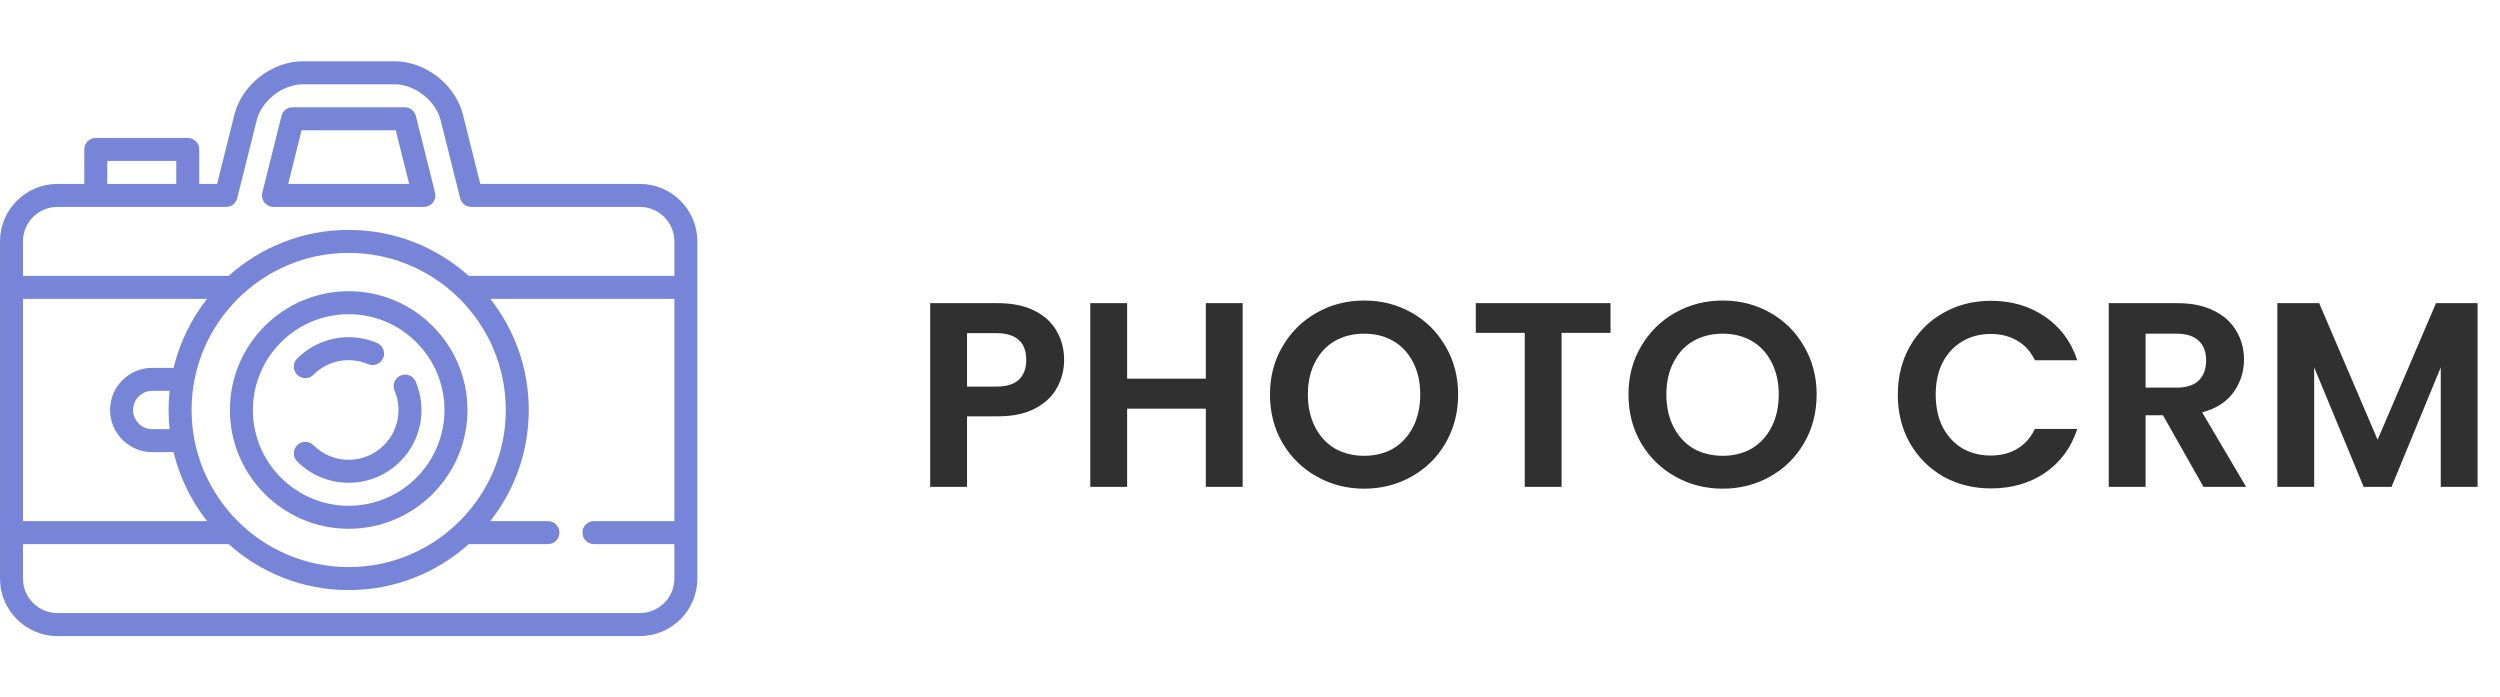 <svg width="190" height="53" viewBox="0 0 190 53" fill="none" xmlns="http://www.w3.org/2000/svg">
<path d="M48.632 13.978H36.501L35.184 8.711C34.616 6.439 32.337 4.659 29.994 4.659H23.006C20.663 4.659 18.384 6.439 17.816 8.711L16.499 13.978H15.143V11.357C15.143 10.875 14.752 10.483 14.269 10.483H7.28C6.798 10.483 6.407 10.875 6.407 11.357V13.978H4.368C1.959 13.978 0 15.938 0 18.346V43.972C0 46.381 1.959 48.341 4.368 48.341H48.632C51.041 48.341 53 46.381 53 43.972V18.346C53 15.938 51.041 13.978 48.632 13.978ZM8.154 12.231H13.396V13.978H8.154V12.231ZM4.368 15.725H17.181C17.582 15.725 17.932 15.453 18.029 15.063L19.511 9.135C19.881 7.656 21.481 6.407 23.006 6.407H29.994C31.519 6.407 33.119 7.656 33.489 9.135L34.971 15.063C35.068 15.453 35.418 15.725 35.819 15.725H48.632C50.077 15.725 51.253 16.901 51.253 18.346V20.967H35.624C33.201 18.795 30.002 17.473 26.5 17.473C22.998 17.473 19.799 18.795 17.376 20.967H1.747V18.346C1.747 16.901 2.923 15.725 4.368 15.725ZM26.5 43.099C19.916 43.099 14.56 37.743 14.56 31.159C14.56 24.576 19.916 19.22 26.5 19.22C33.084 19.22 38.44 24.576 38.44 31.159C38.44 37.743 33.084 43.099 26.5 43.099ZM1.747 22.714H15.736C14.54 24.236 13.66 26.016 13.193 27.956H11.569C9.802 27.956 8.365 29.393 8.365 31.159C8.365 32.926 9.802 34.363 11.569 34.363H13.193C13.66 36.302 14.54 38.083 15.736 39.604H1.747V22.714ZM12.891 32.615H11.569C10.766 32.615 10.113 31.962 10.113 31.159C10.113 30.356 10.766 29.703 11.569 29.703H12.891C12.84 30.182 12.813 30.668 12.813 31.159C12.813 31.651 12.84 32.137 12.891 32.615ZM48.632 46.593H4.368C2.923 46.593 1.747 45.418 1.747 43.972V41.352H17.376C19.799 43.523 22.998 44.846 26.5 44.846C30.002 44.846 33.201 43.523 35.624 41.352H41.643C42.126 41.352 42.517 40.961 42.517 40.478C42.517 39.995 42.126 39.604 41.643 39.604H37.264C39.094 37.277 40.187 34.343 40.187 31.159C40.187 27.975 39.094 25.042 37.264 22.714H51.253V39.604H45.137C44.655 39.604 44.264 39.995 44.264 40.478C44.264 40.961 44.655 41.352 45.137 41.352H51.253V43.972C51.253 45.418 50.077 46.593 48.632 46.593Z" fill="#7685D8"/>
<path d="M20.783 15.725H32.217C32.486 15.725 32.739 15.601 32.905 15.389C33.071 15.177 33.129 14.901 33.064 14.64L31.608 8.816C31.511 8.427 31.161 8.154 30.761 8.154H22.239C21.839 8.154 21.489 8.427 21.392 8.816L19.936 14.64C19.871 14.901 19.929 15.177 20.095 15.389C20.26 15.601 20.514 15.725 20.783 15.725ZM22.921 9.901H30.078L31.098 13.978H21.902L22.921 9.901Z" fill="#7685D8"/>
<path d="M26.5 22.132C21.522 22.132 17.473 26.181 17.473 31.159C17.473 36.137 21.522 40.187 26.5 40.187C31.478 40.187 35.528 36.137 35.528 31.159C35.528 26.181 31.478 22.132 26.5 22.132ZM26.5 38.44C22.486 38.44 19.22 35.174 19.22 31.159C19.22 27.145 22.486 23.879 26.5 23.879C30.514 23.879 33.78 27.145 33.78 31.159C33.78 35.174 30.514 38.44 26.5 38.44Z" fill="#7685D8"/>
<path d="M31.594 29.002C31.406 28.557 30.893 28.349 30.449 28.537C30.005 28.724 29.796 29.237 29.984 29.681C30.588 31.111 30.271 32.742 29.177 33.836C28.463 34.55 27.513 34.943 26.5 34.943C25.488 34.943 24.537 34.55 23.823 33.836C23.482 33.495 22.929 33.495 22.588 33.836C22.247 34.177 22.247 34.73 22.588 35.072C23.631 36.115 25.021 36.69 26.5 36.69C27.98 36.69 29.369 36.115 30.413 35.072C32.012 33.472 32.476 31.09 31.594 29.002Z" fill="#7685D8"/>
<path d="M23.205 28.738C23.429 28.738 23.653 28.653 23.823 28.482C24.917 27.388 26.548 27.071 27.978 27.675C28.422 27.863 28.935 27.655 29.123 27.21C29.31 26.766 29.102 26.253 28.658 26.066C26.57 25.184 24.187 25.648 22.588 27.247C22.247 27.588 22.247 28.141 22.588 28.483C22.758 28.653 22.982 28.738 23.205 28.738Z" fill="#7685D8"/>
<path d="M80.874 27.36C80.874 28.107 80.695 28.807 80.335 29.46C79.988 30.113 79.434 30.64 78.674 31.04C77.928 31.44 76.981 31.64 75.835 31.64H73.495V37H70.695V23.04H75.835C76.915 23.04 77.835 23.227 78.594 23.6C79.355 23.973 79.921 24.487 80.294 25.14C80.681 25.793 80.874 26.533 80.874 27.36ZM75.715 29.38C76.488 29.38 77.061 29.207 77.434 28.86C77.808 28.5 77.995 28 77.995 27.36C77.995 26 77.234 25.32 75.715 25.32H73.495V29.38H75.715ZM94.442 23.04V37H91.642V31.06H85.662V37H82.862V23.04H85.662V28.78H91.642V23.04H94.442ZM103.678 37.14C102.372 37.14 101.172 36.833 100.078 36.22C98.985 35.607 98.118 34.76 97.478 33.68C96.838 32.587 96.518 31.353 96.518 29.98C96.518 28.62 96.838 27.4 97.478 26.32C98.118 25.227 98.985 24.373 100.078 23.76C101.172 23.147 102.372 22.84 103.678 22.84C104.998 22.84 106.198 23.147 107.278 23.76C108.372 24.373 109.232 25.227 109.858 26.32C110.498 27.4 110.818 28.62 110.818 29.98C110.818 31.353 110.498 32.587 109.858 33.68C109.232 34.76 108.372 35.607 107.278 36.22C106.185 36.833 104.985 37.14 103.678 37.14ZM103.678 34.64C104.518 34.64 105.258 34.453 105.898 34.08C106.538 33.693 107.038 33.147 107.398 32.44C107.758 31.733 107.938 30.913 107.938 29.98C107.938 29.047 107.758 28.233 107.398 27.54C107.038 26.833 106.538 26.293 105.898 25.92C105.258 25.547 104.518 25.36 103.678 25.36C102.838 25.36 102.092 25.547 101.438 25.92C100.798 26.293 100.298 26.833 99.938 27.54C99.578 28.233 99.398 29.047 99.398 29.98C99.398 30.913 99.578 31.733 99.938 32.44C100.298 33.147 100.798 33.693 101.438 34.08C102.092 34.453 102.838 34.64 103.678 34.64ZM122.401 23.04V25.3H118.681V37H115.881V25.3H112.161V23.04H122.401ZM130.924 37.14C129.618 37.14 128.418 36.833 127.324 36.22C126.231 35.607 125.364 34.76 124.724 33.68C124.084 32.587 123.764 31.353 123.764 29.98C123.764 28.62 124.084 27.4 124.724 26.32C125.364 25.227 126.231 24.373 127.324 23.76C128.418 23.147 129.618 22.84 130.924 22.84C132.244 22.84 133.444 23.147 134.524 23.76C135.618 24.373 136.478 25.227 137.104 26.32C137.744 27.4 138.064 28.62 138.064 29.98C138.064 31.353 137.744 32.587 137.104 33.68C136.478 34.76 135.618 35.607 134.524 36.22C133.431 36.833 132.231 37.14 130.924 37.14ZM130.924 34.64C131.764 34.64 132.504 34.453 133.144 34.08C133.784 33.693 134.284 33.147 134.644 32.44C135.004 31.733 135.184 30.913 135.184 29.98C135.184 29.047 135.004 28.233 134.644 27.54C134.284 26.833 133.784 26.293 133.144 25.92C132.504 25.547 131.764 25.36 130.924 25.36C130.084 25.36 129.338 25.547 128.684 25.92C128.044 26.293 127.544 26.833 127.184 27.54C126.824 28.233 126.644 29.047 126.644 29.98C126.644 30.913 126.824 31.733 127.184 32.44C127.544 33.147 128.044 33.693 128.684 34.08C129.338 34.453 130.084 34.64 130.924 34.64ZM144.233 30C144.233 28.627 144.54 27.4 145.153 26.32C145.78 25.227 146.627 24.38 147.693 23.78C148.773 23.167 149.98 22.86 151.313 22.86C152.873 22.86 154.24 23.26 155.413 24.06C156.587 24.86 157.407 25.967 157.873 27.38H154.653C154.333 26.713 153.88 26.213 153.293 25.88C152.72 25.547 152.053 25.38 151.293 25.38C150.48 25.38 149.753 25.573 149.113 25.96C148.487 26.333 147.993 26.867 147.633 27.56C147.287 28.253 147.113 29.067 147.113 30C147.113 30.92 147.287 31.733 147.633 32.44C147.993 33.133 148.487 33.673 149.113 34.06C149.753 34.433 150.48 34.62 151.293 34.62C152.053 34.62 152.72 34.453 153.293 34.12C153.88 33.773 154.333 33.267 154.653 32.6H157.873C157.407 34.027 156.587 35.14 155.413 35.94C154.253 36.727 152.887 37.12 151.313 37.12C149.98 37.12 148.773 36.82 147.693 36.22C146.627 35.607 145.78 34.76 145.153 33.68C144.54 32.6 144.233 31.373 144.233 30ZM167.465 37L164.385 31.56H163.065V37H160.265V23.04H165.505C166.585 23.04 167.505 23.233 168.265 23.62C169.025 23.993 169.591 24.507 169.965 25.16C170.351 25.8 170.545 26.52 170.545 27.32C170.545 28.24 170.278 29.073 169.745 29.82C169.211 30.553 168.418 31.06 167.365 31.34L170.705 37H167.465ZM163.065 29.46H165.405C166.165 29.46 166.731 29.28 167.105 28.92C167.478 28.547 167.665 28.033 167.665 27.38C167.665 26.74 167.478 26.247 167.105 25.9C166.731 25.54 166.165 25.36 165.405 25.36H163.065V29.46ZM188.297 23.04V37H185.497V27.92L181.757 37H179.637L175.877 27.92V37H173.077V23.04H176.257L180.697 33.42L185.137 23.04H188.297Z" fill="#303030"/>
</svg>
